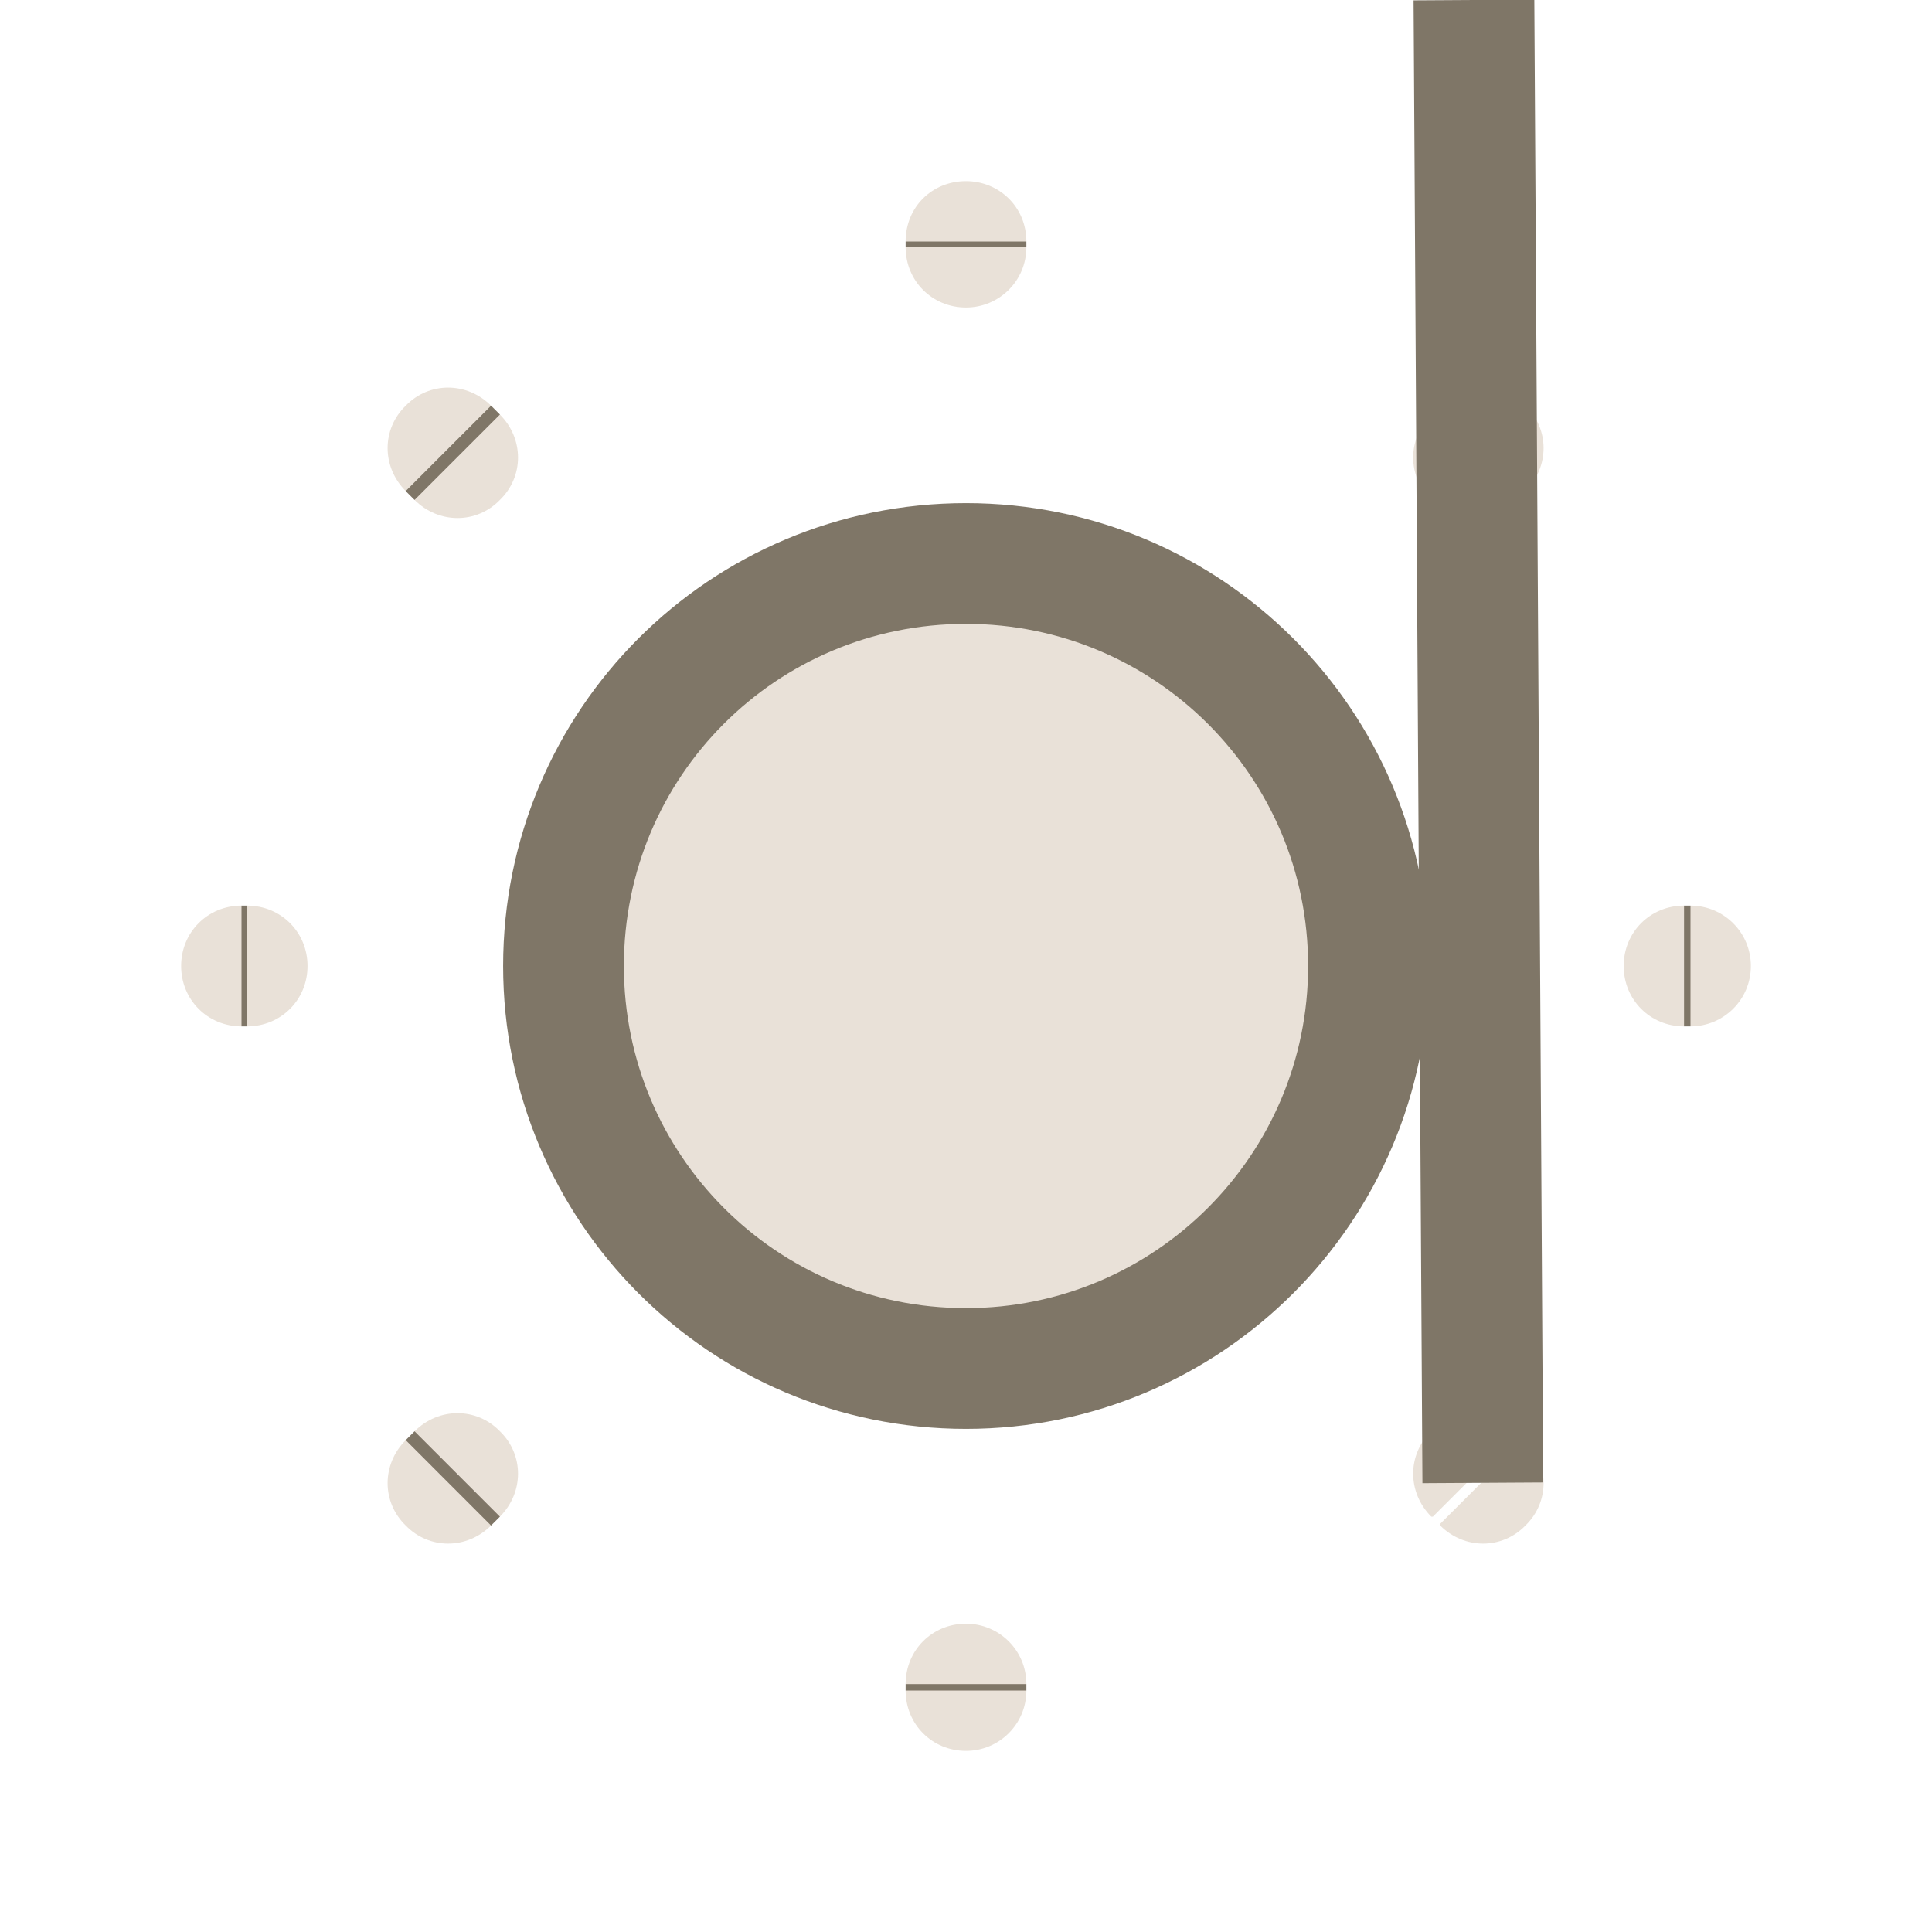 <svg width="24" height="24" viewBox="0 0 24 24" fill="none" xmlns="http://www.w3.org/2000/svg" xmlns:xlink="http://www.w3.org/1999/xlink">
	<desc>
			Created with Pixso.
	</desc>
	<defs>
		<clipPath id="clip6_2730">
			<rect width="24" height="24" fill="white" fill-opacity="0"/>
		</clipPath>
	</defs>
	<g clip-path="url(#clip6_2730)">
		<path d="M17 12C17 14.76 14.76 17 12 17C9.23 17 7 14.76 7 12C7 9.23 9.23 7 12 7C14.76 7 17 9.23 17 12Z" fill="#E9E1D8" fill-opacity="1" fill-rule="nonzero"/>
		<path d="M12 17C9.23 17 7 14.76 7 12C7 9.23 9.23 7 12 7C14.76 7 17 9.23 17 12C17 14.76 14.76 17 12 17Z" stroke="#7F7667" stroke-opacity="1" stroke-width="1.5"/>
		<path d="M18.84 6.19L18.84 6.21C18.54 6.51 18.07 6.51 17.78 6.21C17.48 5.92 17.48 5.45 17.78 5.15L17.8 5.15L18.84 6.19ZM17.89 5.06L17.89 5.04C18.19 4.74 18.66 4.74 18.95 5.04C19.25 5.33 19.25 5.8 18.95 6.1L18.93 6.1L17.89 5.06ZM6.1 18.93L6.1 18.95C5.8 19.25 5.33 19.25 5.04 18.95C4.74 18.66 4.74 18.19 5.04 17.89L5.06 17.89L6.1 18.93ZM5.15 17.8L5.15 17.78C5.45 17.48 5.92 17.48 6.21 17.78C6.51 18.07 6.51 18.54 6.21 18.84L6.19 18.84L5.15 17.8ZM12.73 3.05L12.75 3.07C12.75 3.49 12.41 3.82 12 3.82C11.58 3.82 11.25 3.49 11.25 3.07L11.27 3.05L12.73 3.05ZM11.27 3.02L11.25 3C11.25 2.57 11.58 2.25 12 2.25C12.41 2.25 12.75 2.57 12.75 3L12.73 3.02L11.27 3.02ZM12.73 20.98L12.75 21C12.75 21.42 12.41 21.75 12 21.75C11.58 21.75 11.25 21.42 11.25 21L11.27 20.98L12.73 20.98ZM11.27 20.94L11.25 20.92C11.25 20.5 11.58 20.17 12 20.17C12.41 20.17 12.75 20.5 12.75 20.92L12.73 20.94L11.27 20.94ZM3.05 11.27L3.07 11.25C3.49 11.25 3.82 11.58 3.82 12C3.82 12.42 3.49 12.75 3.07 12.75L3.05 12.73L3.05 11.27ZM3.02 12.73L3 12.75C2.58 12.75 2.25 12.42 2.25 12C2.25 11.58 2.58 11.25 3 11.25L3.02 11.27L3.02 12.73ZM20.98 11.27L21 11.25C21.41 11.25 21.75 11.58 21.75 12C21.75 12.42 21.41 12.75 21 12.75L20.98 12.73L20.98 11.27ZM20.94 12.73L20.92 12.75C20.5 12.75 20.17 12.42 20.17 12C20.17 11.58 20.5 11.25 20.92 11.25L20.94 11.27L20.94 12.73ZM6.19 5.15L6.21 5.15C6.51 5.45 6.51 5.92 6.21 6.21C5.92 6.51 5.45 6.51 5.15 6.21L5.15 6.19L6.19 5.15ZM5.06 6.1L5.04 6.1C4.74 5.8 4.74 5.33 5.04 5.04C5.33 4.74 5.8 4.74 6.1 5.04L6.1 5.06L5.06 6.1ZM18.93 17.89L18.95 17.89C19.25 18.19 19.25 18.66 18.95 18.95C18.66 19.25 18.19 19.25 17.89 18.95L17.89 18.93L18.93 17.89ZM17.8 18.84L17.78 18.84C17.48 18.54 17.48 18.07 17.78 17.78C18.07 17.48 18.54 17.48 18.84 17.78L18.84 17.8L17.8 18.84Z" fill="#E9E1D8" fill-opacity="1" fill-rule="nonzero"/>
		<path d="M18.31 5.68L18.42 5.57M5.57 18.42L5.68 18.31M12 3.07L12 3M12 21L12 20.92M3.07 12L3 12M21 12L20.92 12M5.68 5.68L5.57 5.57M18.42 18.42L18.31 " stroke="#7F7667" stroke-opacity="1" stroke-width="1.5" stroke-linejoin="round"/>
	</g>
</svg>
